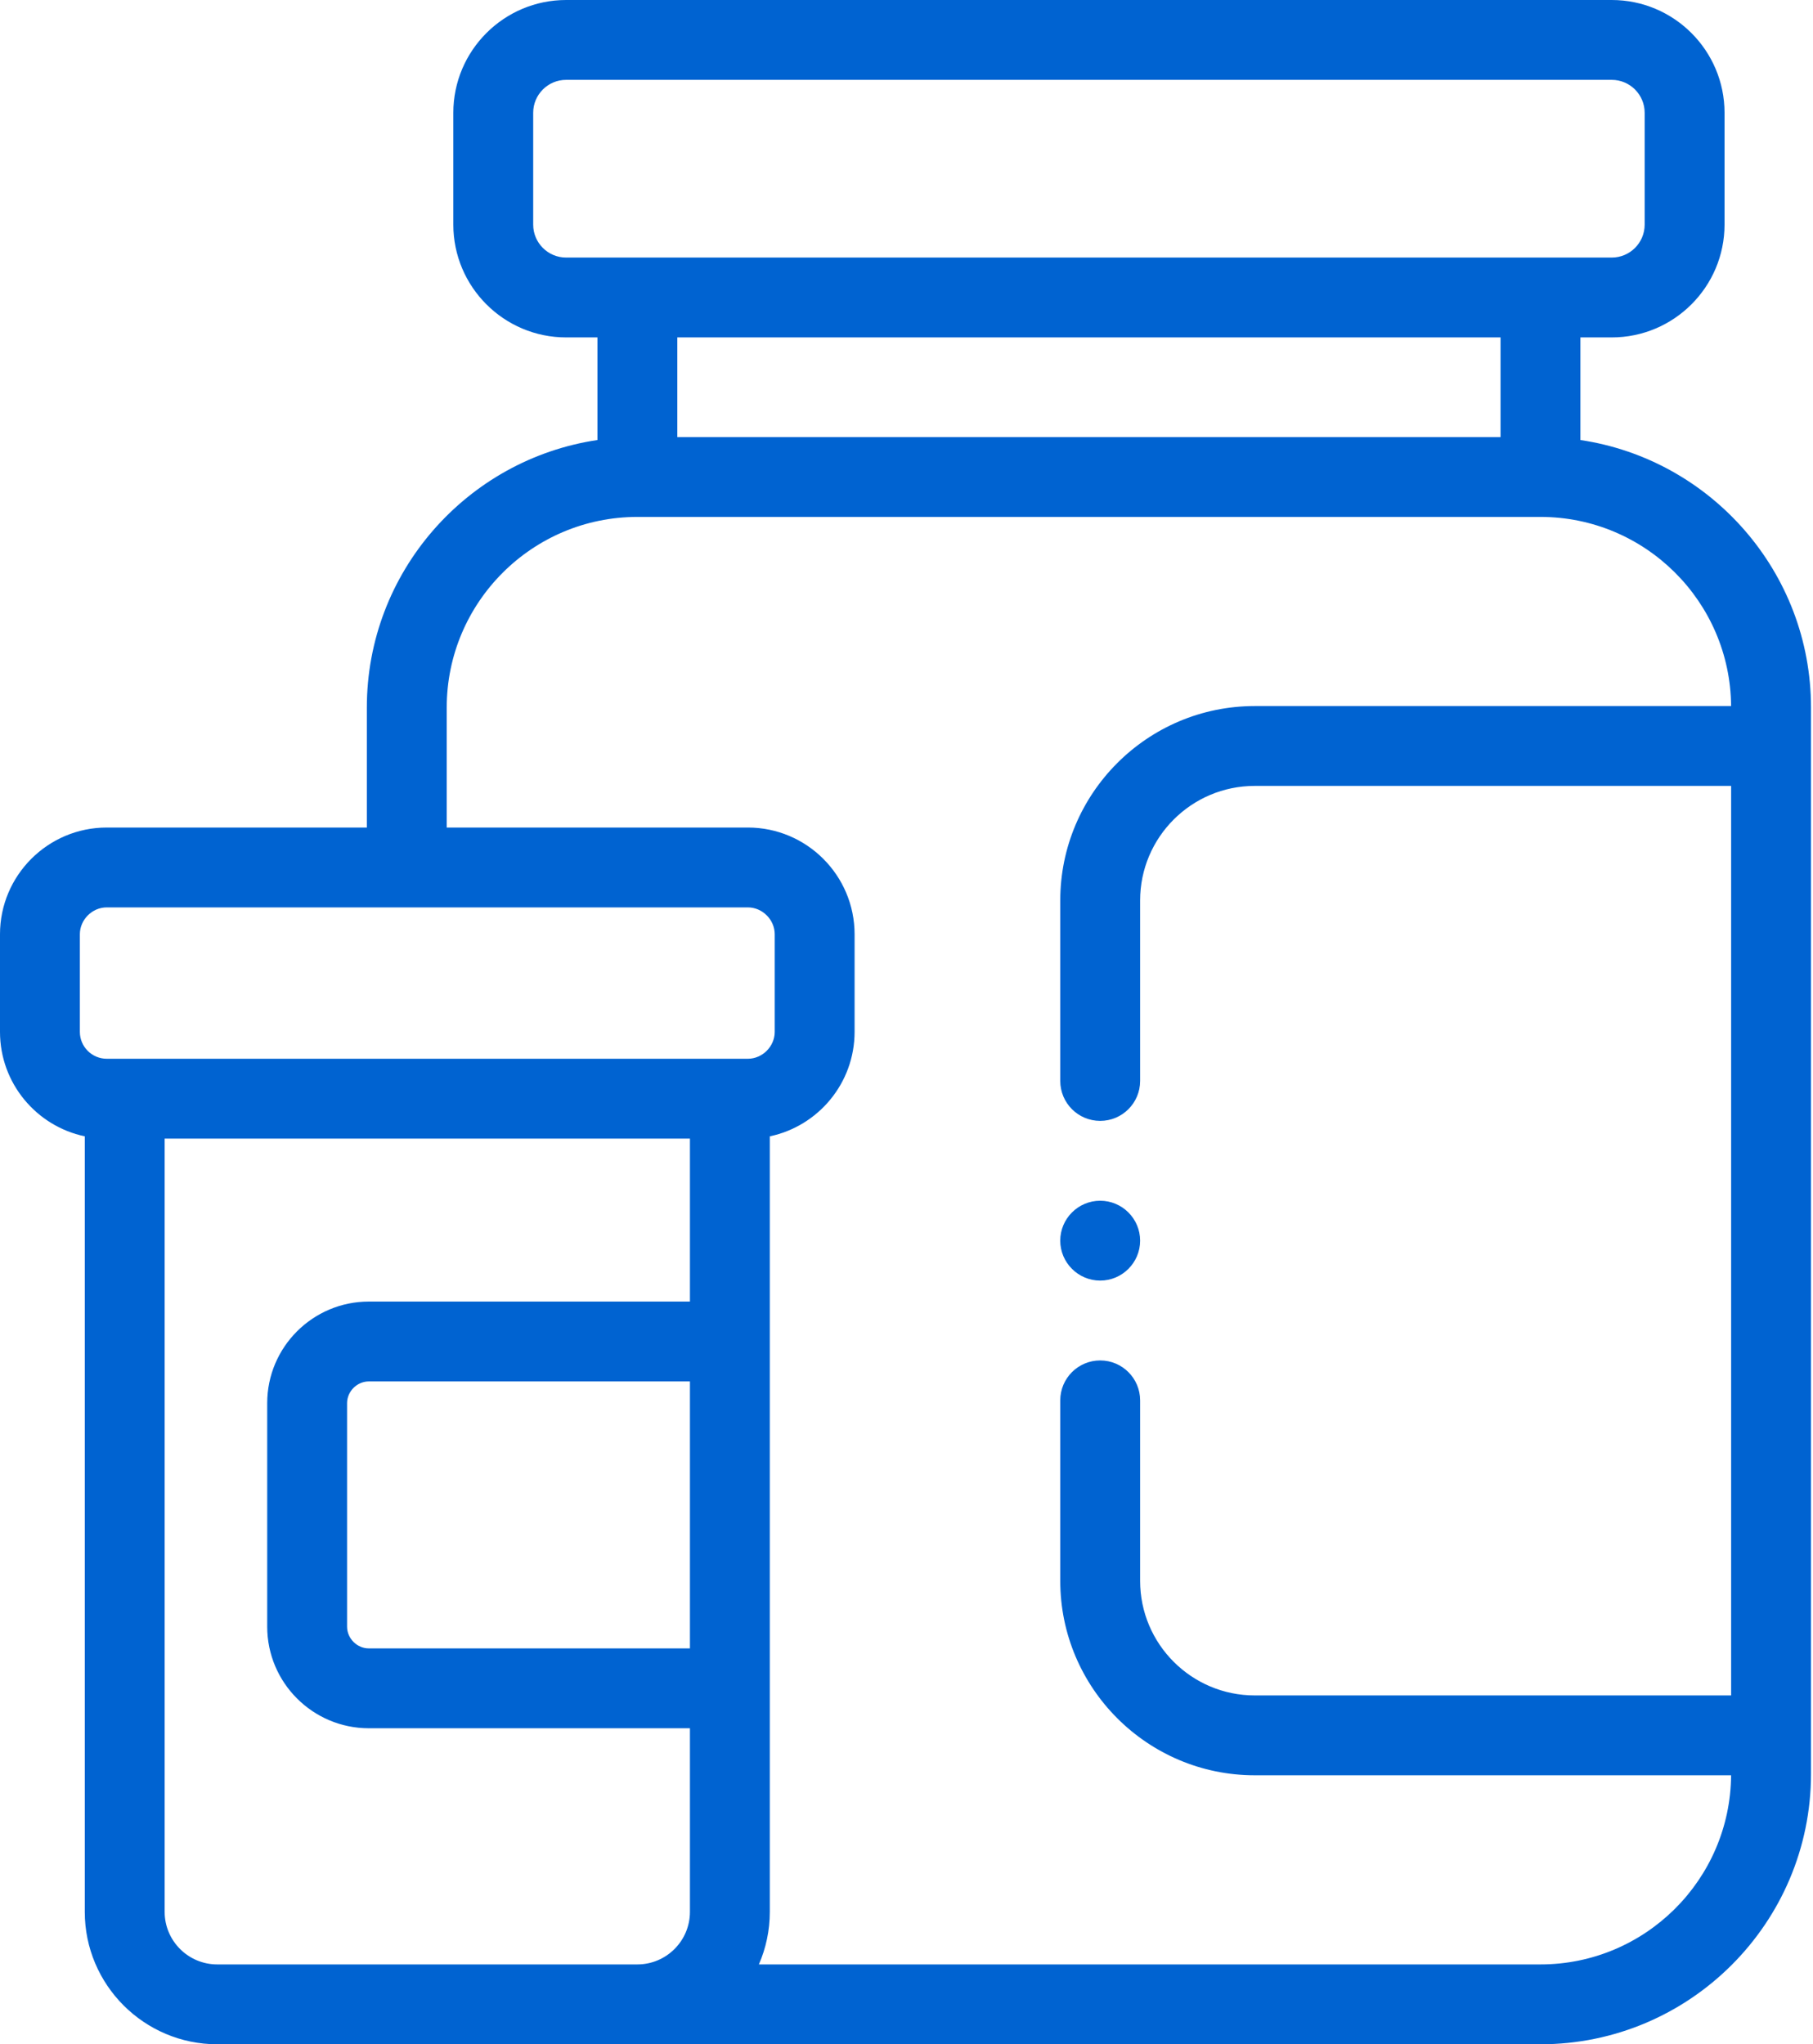 <svg width="454" height="512" viewBox="0 0 454 512" fill="none" xmlns="http://www.w3.org/2000/svg">
<path d="M395.756 110.207V84.508H403.604C419.178 84.508 431.846 71.836 431.846 56.262V28.242C431.846 12.672 419.178 0 403.604 0H141.761C126.187 0 113.519 12.672 113.519 28.242V56.262C113.519 71.836 126.187 84.508 141.761 84.508H149.605V110.207C116.976 115.058 91.862 143.25 91.862 177.207V207.261H26.73C11.992 207.261 -0.001 219.253 -0.001 233.992V258.441C-0.001 271.296 9.121 282.058 21.23 284.601V478.835C21.23 497.12 36.109 511.999 54.398 511.999H385.757C423.112 511.999 453.499 481.612 453.499 444.261V177.203C453.499 143.25 428.385 115.054 395.756 110.207ZM133.519 56.262V28.242C133.519 23.699 137.214 20 141.761 20H403.604C408.151 20 411.846 23.699 411.846 28.242V56.262C411.846 60.809 408.151 64.508 403.604 64.508H141.761C137.214 64.508 133.519 60.809 133.519 56.262ZM375.757 84.508V109.465H169.605V84.508H375.757ZM19.999 233.988C19.999 230.343 23.081 227.261 26.73 227.261H187.273C190.917 227.261 193.999 230.343 193.999 233.988V258.441C193.999 262.089 190.917 265.171 187.273 265.171H26.73C23.019 265.171 19.999 262.152 19.999 258.441V233.988ZM172.769 412.851H92.359C89.406 412.851 86.913 410.359 86.913 407.405V351.429C86.913 348.476 89.409 345.984 92.359 345.984H172.769V412.851ZM41.23 478.835V285.171H172.769V325.984H92.359C78.327 325.984 66.913 337.398 66.913 351.425V407.405C66.913 421.437 78.327 432.851 92.359 432.851H172.769V478.835C172.769 486.093 166.862 491.999 159.605 491.999H54.398C47.136 491.999 41.23 486.093 41.23 478.835ZM385.757 491.999H190.038C191.792 487.96 192.769 483.511 192.769 478.835V284.601C204.878 282.058 213.999 271.296 213.999 258.441V233.988C213.999 219.25 202.011 207.261 187.273 207.261H111.866V177.203C111.866 150.879 133.28 129.465 159.609 129.465H385.76C411.96 129.465 433.288 150.679 433.491 176.836H314.194C287.343 176.836 265.503 198.679 265.503 225.527V270.73C265.503 276.253 269.979 280.73 275.503 280.73C281.022 280.73 285.503 276.253 285.503 270.73V225.527C285.503 209.707 298.374 196.836 314.194 196.836H433.499V424.628H314.194C298.374 424.628 285.503 411.757 285.503 395.937V350.73C285.503 345.21 281.022 340.73 275.503 340.73C269.979 340.73 265.503 345.21 265.503 350.73V395.937C265.503 422.784 287.347 444.628 314.194 444.628H433.491C433.288 470.78 411.96 491.999 385.757 491.999Z" fill="#0063d1"/>
<path fill-rule="evenodd" clip-rule="evenodd" d="M275.499 320.73C281.011 320.73 285.503 316.238 285.503 310.73C285.503 305.222 281.011 300.73 275.499 300.73C269.991 300.73 265.499 305.222 265.499 310.73C265.499 316.238 269.995 320.73 275.499 320.73Z" fill="#0063d1"/>
</svg>
